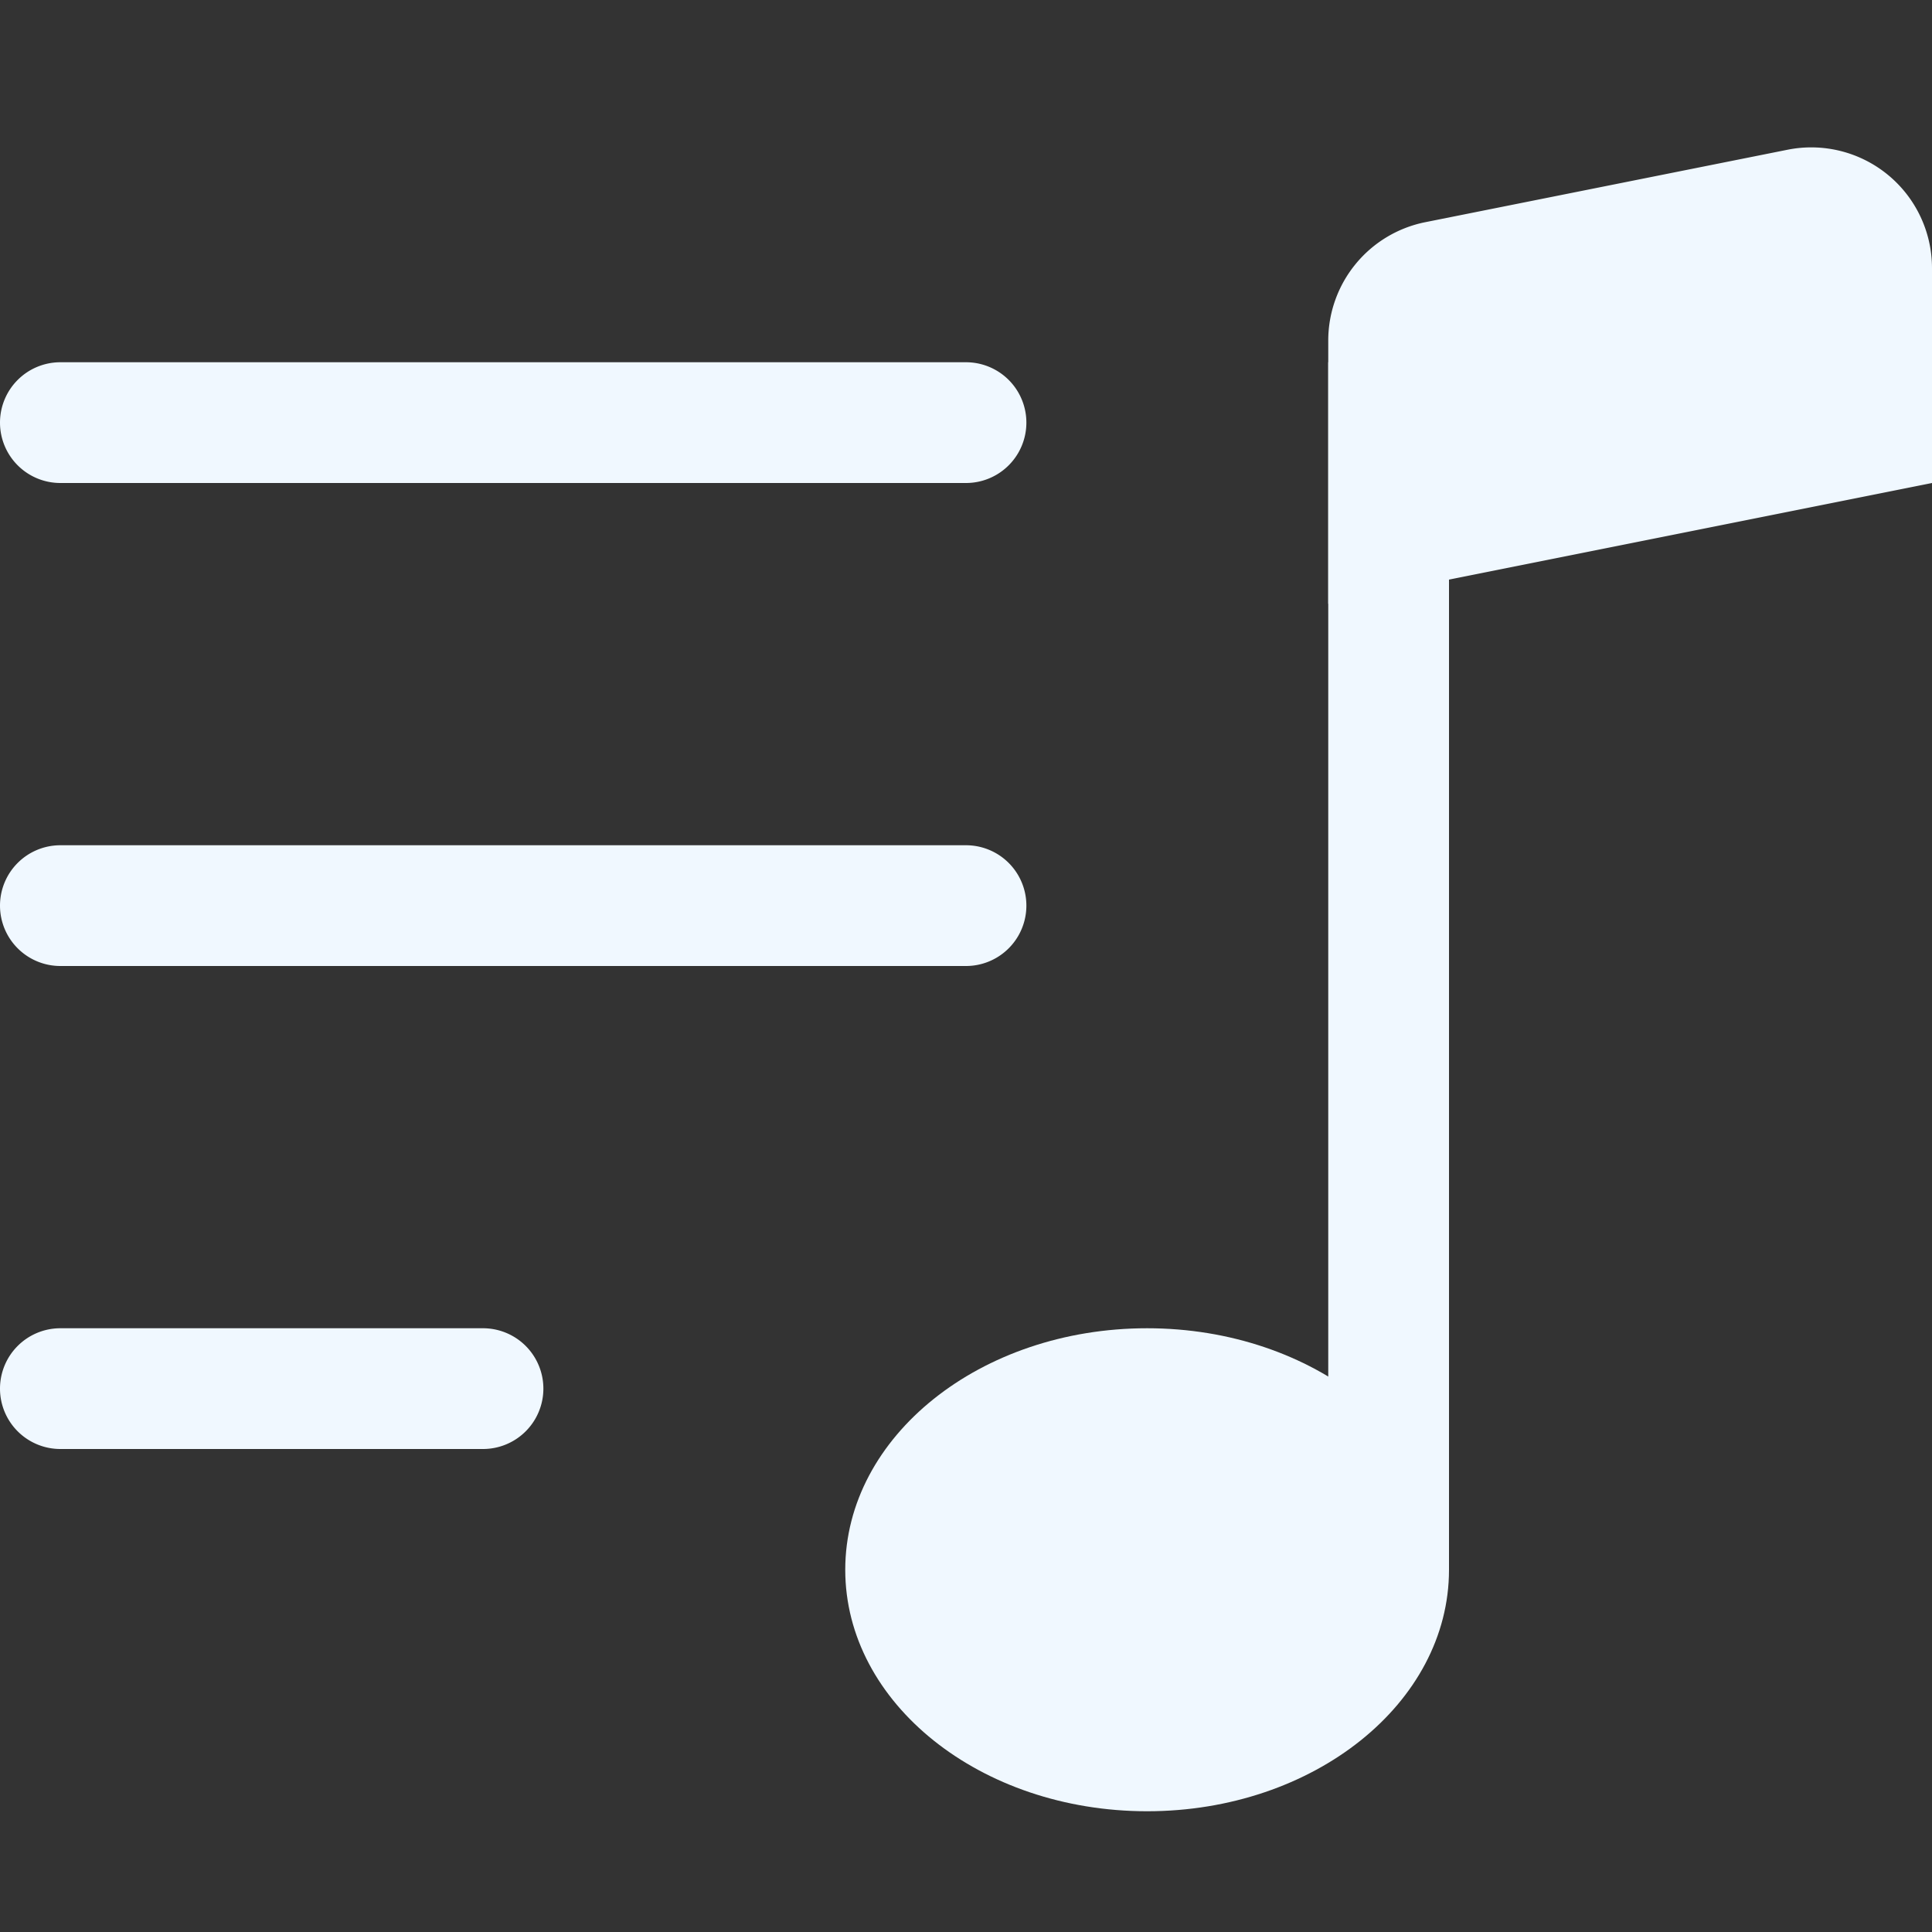<svg xmlns="http://www.w3.org/2000/svg" width="16" height="16" fill="aliceblue" class="bi bi-music-note-list" viewBox="0 0 16 16">
  <rect x="0" y="0" width="16" height="16" fill="#333333" stroke="none"/>
  <path d="M12 13c0 1.105-1.12 2-2.5 2S7 14.105 7 13s1.12-2 2.5-2 2.5.895 2.5 2z"/>
  <path fill-rule="evenodd" d="M12 3v10h-1V3h1z"/>
  <path d="M11 2.82a1 1 0 0 1 .804-.98l3-.6A1 1 0 0 1 16 2.22V4l-5 1V2.82z"/>
  <path fill-rule="evenodd" d="M0 11.5a.5.5 0 0 1 .5-.5H4a.5.5 0 0 1 0 1H.5a.5.5 0 0 1-.5-.5zm0-4A.5.5 0 0 1 .5 7H8a.5.5 0 0 1 0 1H.5a.5.5 0 0 1-.5-.5zm0-4A.5.5 0 0 1 .5 3H8a.5.5 0 0 1 0 1H.5a.5.5 0 0 1-.5-.5z"/>
</svg>